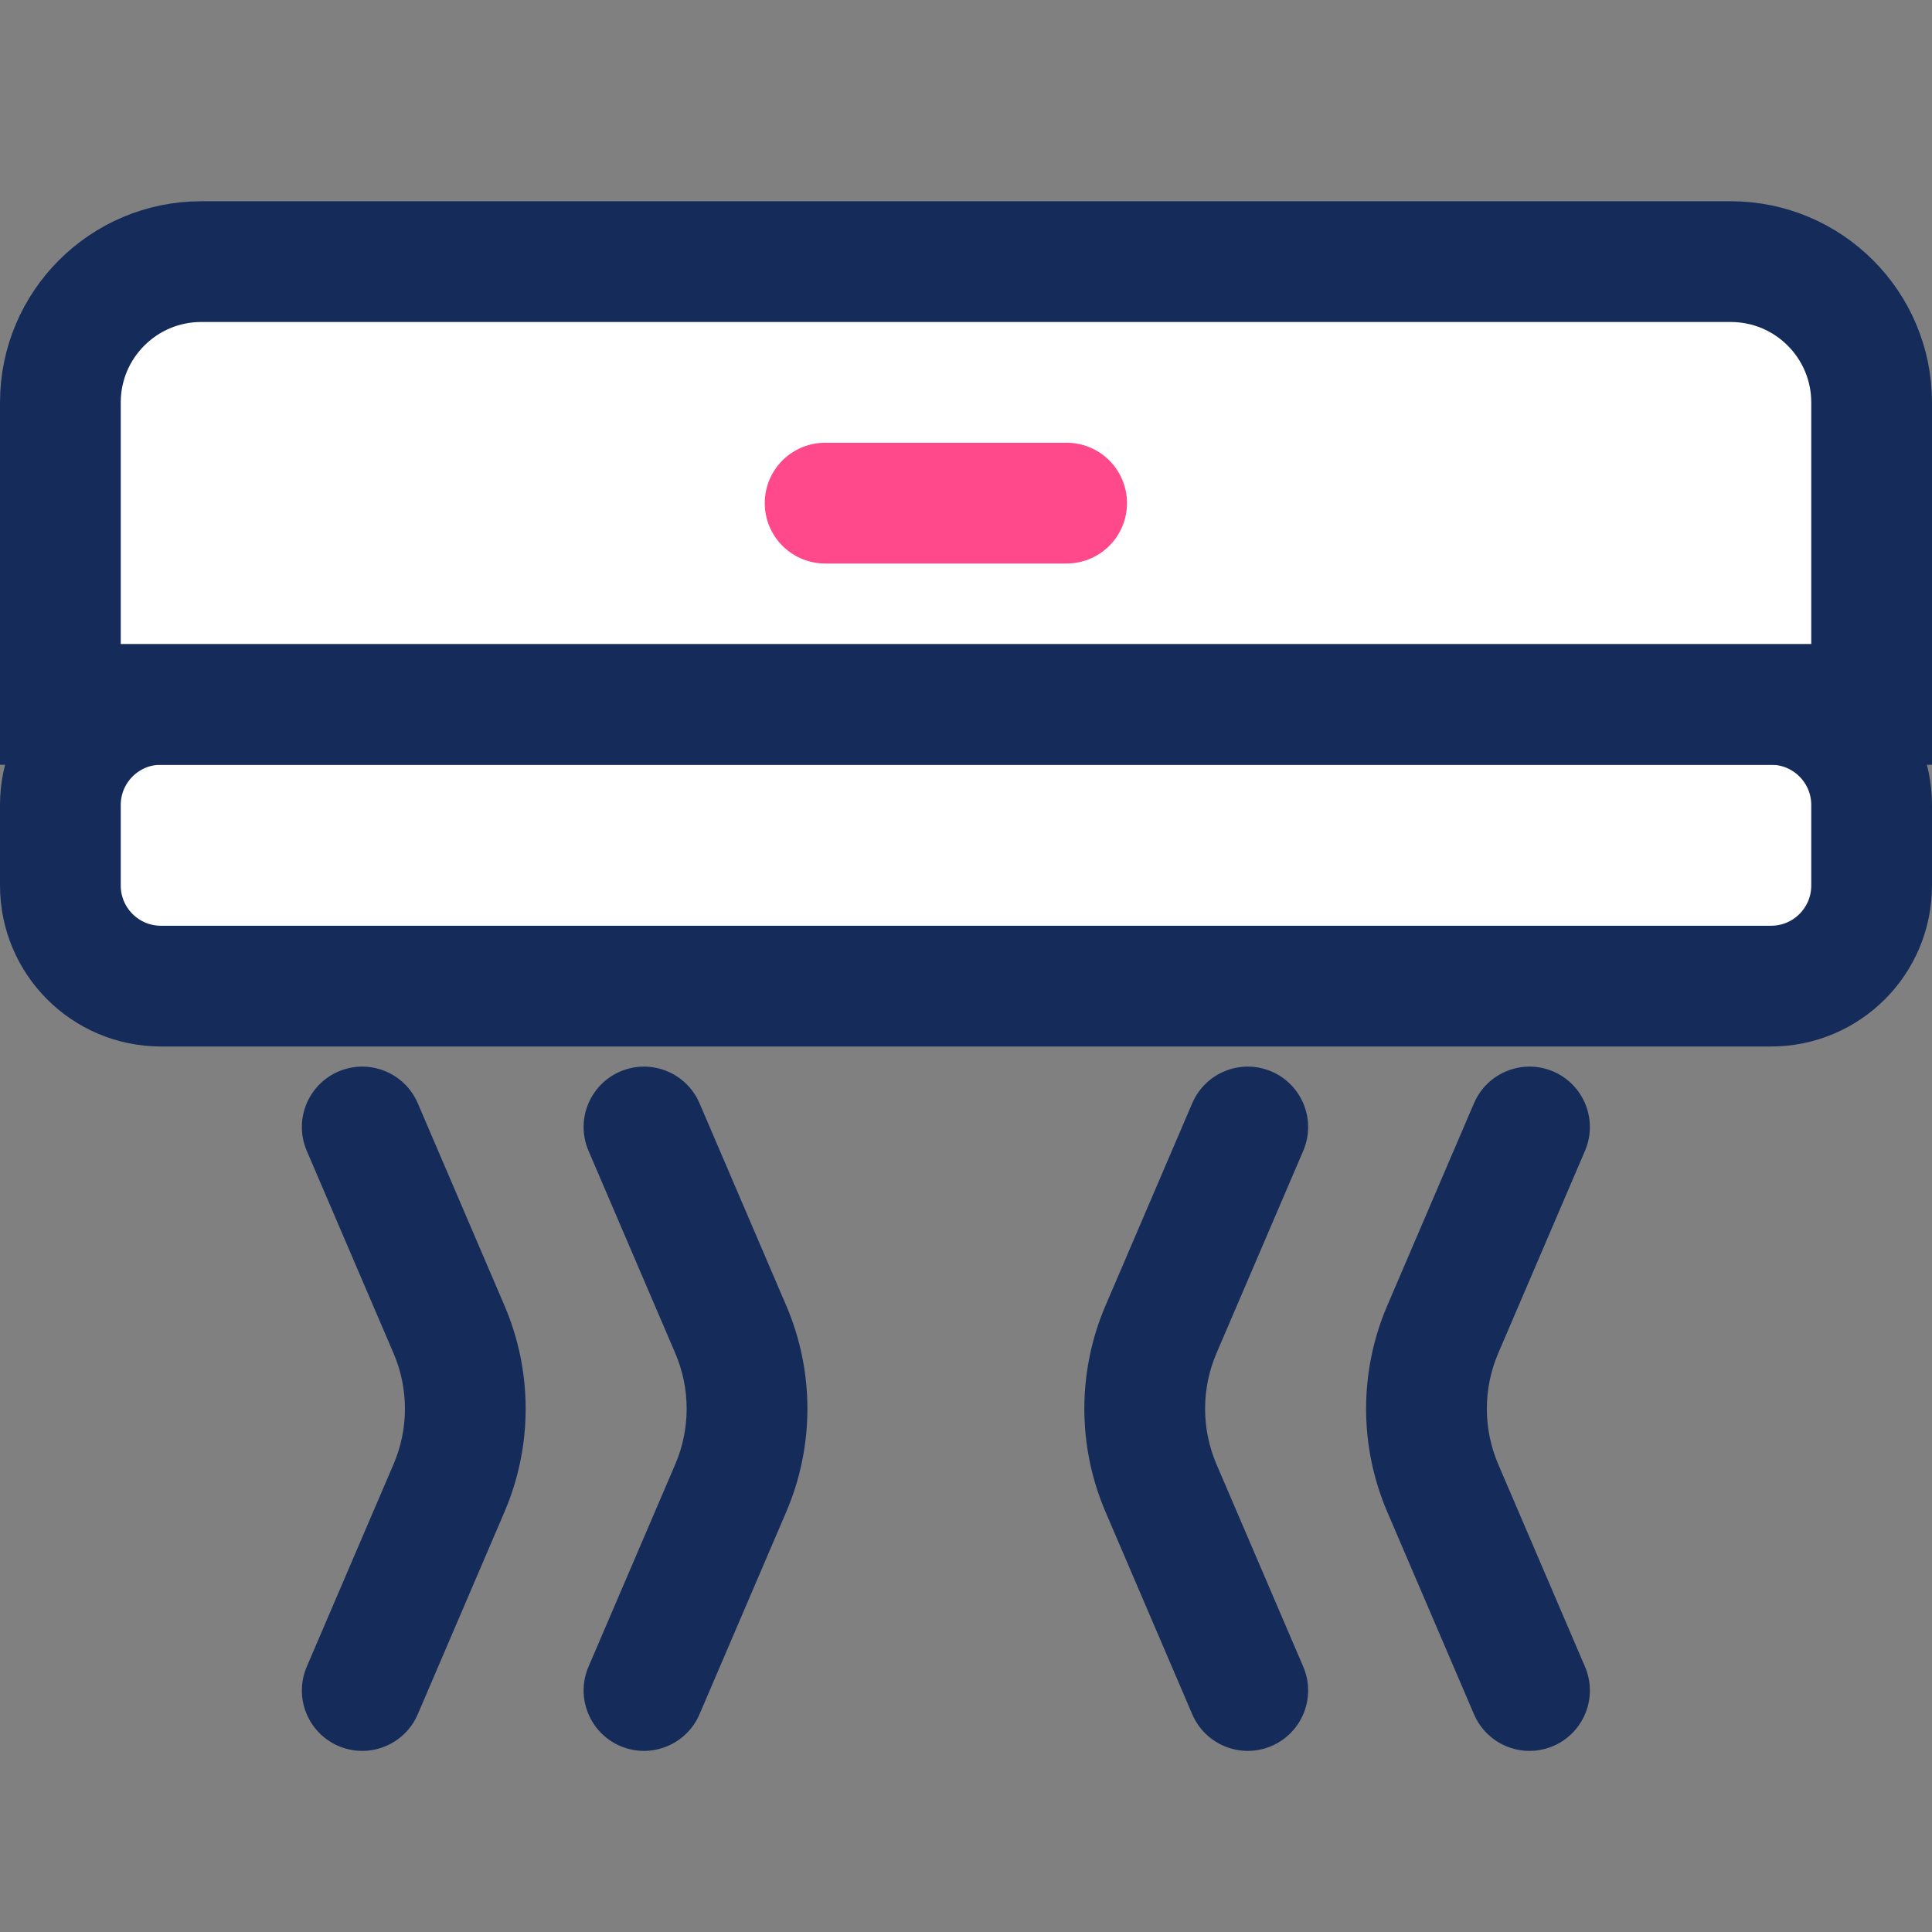 <svg width="48" height="48" viewBox="0 0 48 48" fill="none" xmlns="http://www.w3.org/2000/svg">
<rect x="0" y="0" width="48" height="48" fill="#808080" stroke="none"/>
<path d="M39.379 28.591C39.705 27.829 39.352 26.948 38.591 26.621C37.829 26.295 36.948 26.648 36.621 27.409L39.379 28.591ZM36.621 42.591C36.948 43.352 37.829 43.705 38.591 43.379C39.352 43.052 39.705 42.171 39.379 41.409L36.621 42.591ZM36.5 38.5L37.879 37.909L36.5 38.5ZM34.465 37.56L35.121 39.091L37.879 37.909L37.223 36.379L34.465 37.56ZM35.121 39.091L36.621 42.591L39.379 41.409L37.879 37.909L35.121 39.091ZM36.621 27.409L35.121 30.909L37.879 32.091L39.379 28.591L36.621 27.409ZM35.121 30.909L34.465 32.44L37.223 33.621L37.879 32.091L35.121 30.909ZM37.223 36.379C36.846 35.498 36.846 34.502 37.223 33.621L34.465 32.44C33.765 34.075 33.765 35.925 34.465 37.56L37.223 36.379Z" fill="#152C5B"/>
<path d="M7.621 28.591C7.295 27.829 7.648 26.948 8.409 26.621C9.171 26.295 10.052 26.648 10.379 27.409L7.621 28.591ZM10.379 42.591C10.052 43.352 9.171 43.705 8.409 43.379C7.648 43.052 7.295 42.171 7.621 41.409L10.379 42.591ZM10.5 38.5L9.121 37.909L10.5 38.5ZM12.535 37.56L11.879 39.091L9.121 37.909L9.777 36.379L12.535 37.56ZM11.879 39.091L10.379 42.591L7.621 41.409L9.121 37.909L11.879 39.091ZM10.379 27.409L11.879 30.909L9.121 32.091L7.621 28.591L10.379 27.409ZM11.879 30.909L12.535 32.44L9.777 33.621L9.121 32.091L11.879 30.909ZM9.777 36.379C10.155 35.498 10.155 34.502 9.777 33.621L12.535 32.44C13.235 34.075 13.235 35.925 12.535 37.56L9.777 36.379Z" fill="#152C5B"/>
<path d="M32.379 28.591C32.705 27.829 32.352 26.948 31.591 26.621C30.829 26.295 29.948 26.648 29.621 27.409L32.379 28.591ZM29.621 42.591C29.948 43.352 30.829 43.705 31.591 43.379C32.352 43.052 32.705 42.171 32.379 41.409L29.621 42.591ZM29.5 38.5L30.879 37.909L29.5 38.5ZM27.465 37.56L28.121 39.091L30.879 37.909L30.223 36.379L27.465 37.56ZM28.121 39.091L29.621 42.591L32.379 41.409L30.879 37.909L28.121 39.091ZM29.621 27.409L28.121 30.909L30.879 32.091L32.379 28.591L29.621 27.409ZM28.121 30.909L27.465 32.44L30.223 33.621L30.879 32.091L28.121 30.909ZM30.223 36.379C29.846 35.498 29.846 34.502 30.223 33.621L27.465 32.44C26.765 34.075 26.765 35.925 27.465 37.56L30.223 36.379Z" fill="#152C5B"/>
<path d="M14.621 28.591C14.295 27.829 14.648 26.948 15.409 26.621C16.171 26.295 17.052 26.648 17.379 27.409L14.621 28.591ZM17.379 42.591C17.052 43.352 16.171 43.705 15.409 43.379C14.648 43.052 14.295 42.171 14.621 41.409L17.379 42.591ZM17.5 38.5L16.121 37.909L17.5 38.5ZM19.535 37.56L18.879 39.091L16.121 37.909L16.777 36.379L19.535 37.56ZM18.879 39.091L17.379 42.591L14.621 41.409L16.121 37.909L18.879 39.091ZM17.379 27.409L18.879 30.909L16.121 32.091L14.621 28.591L17.379 27.409ZM18.879 30.909L19.535 32.44L16.777 33.621L16.121 32.091L18.879 30.909ZM16.777 36.379C17.154 35.498 17.154 34.502 16.777 33.621L19.535 32.44C20.235 34.075 20.235 35.925 19.535 37.56L16.777 36.379Z" fill="#152C5B"/>
<path d="M1.5 22C1.5 23.381 2.619 24.5 4 24.5H44C45.381 24.5 46.5 23.381 46.5 22V20C46.5 18.619 45.381 17.5 44 17.5H4C2.619 17.5 1.5 18.619 1.5 20V22Z" fill="white" stroke="#152C5B" stroke-width="3"/>
<path d="M1.5 17.5H46.5V10C46.5 8.067 44.933 6.5 43 6.5H5C3.067 6.5 1.5 8.067 1.5 10V17.5Z" fill="white" stroke="#152C5B" stroke-width="3"/>
<line x1="20.5" y1="12.5" x2="26.5" y2="12.5" stroke="#FF498B" stroke-width="3" stroke-linecap="round"/>
</svg>
